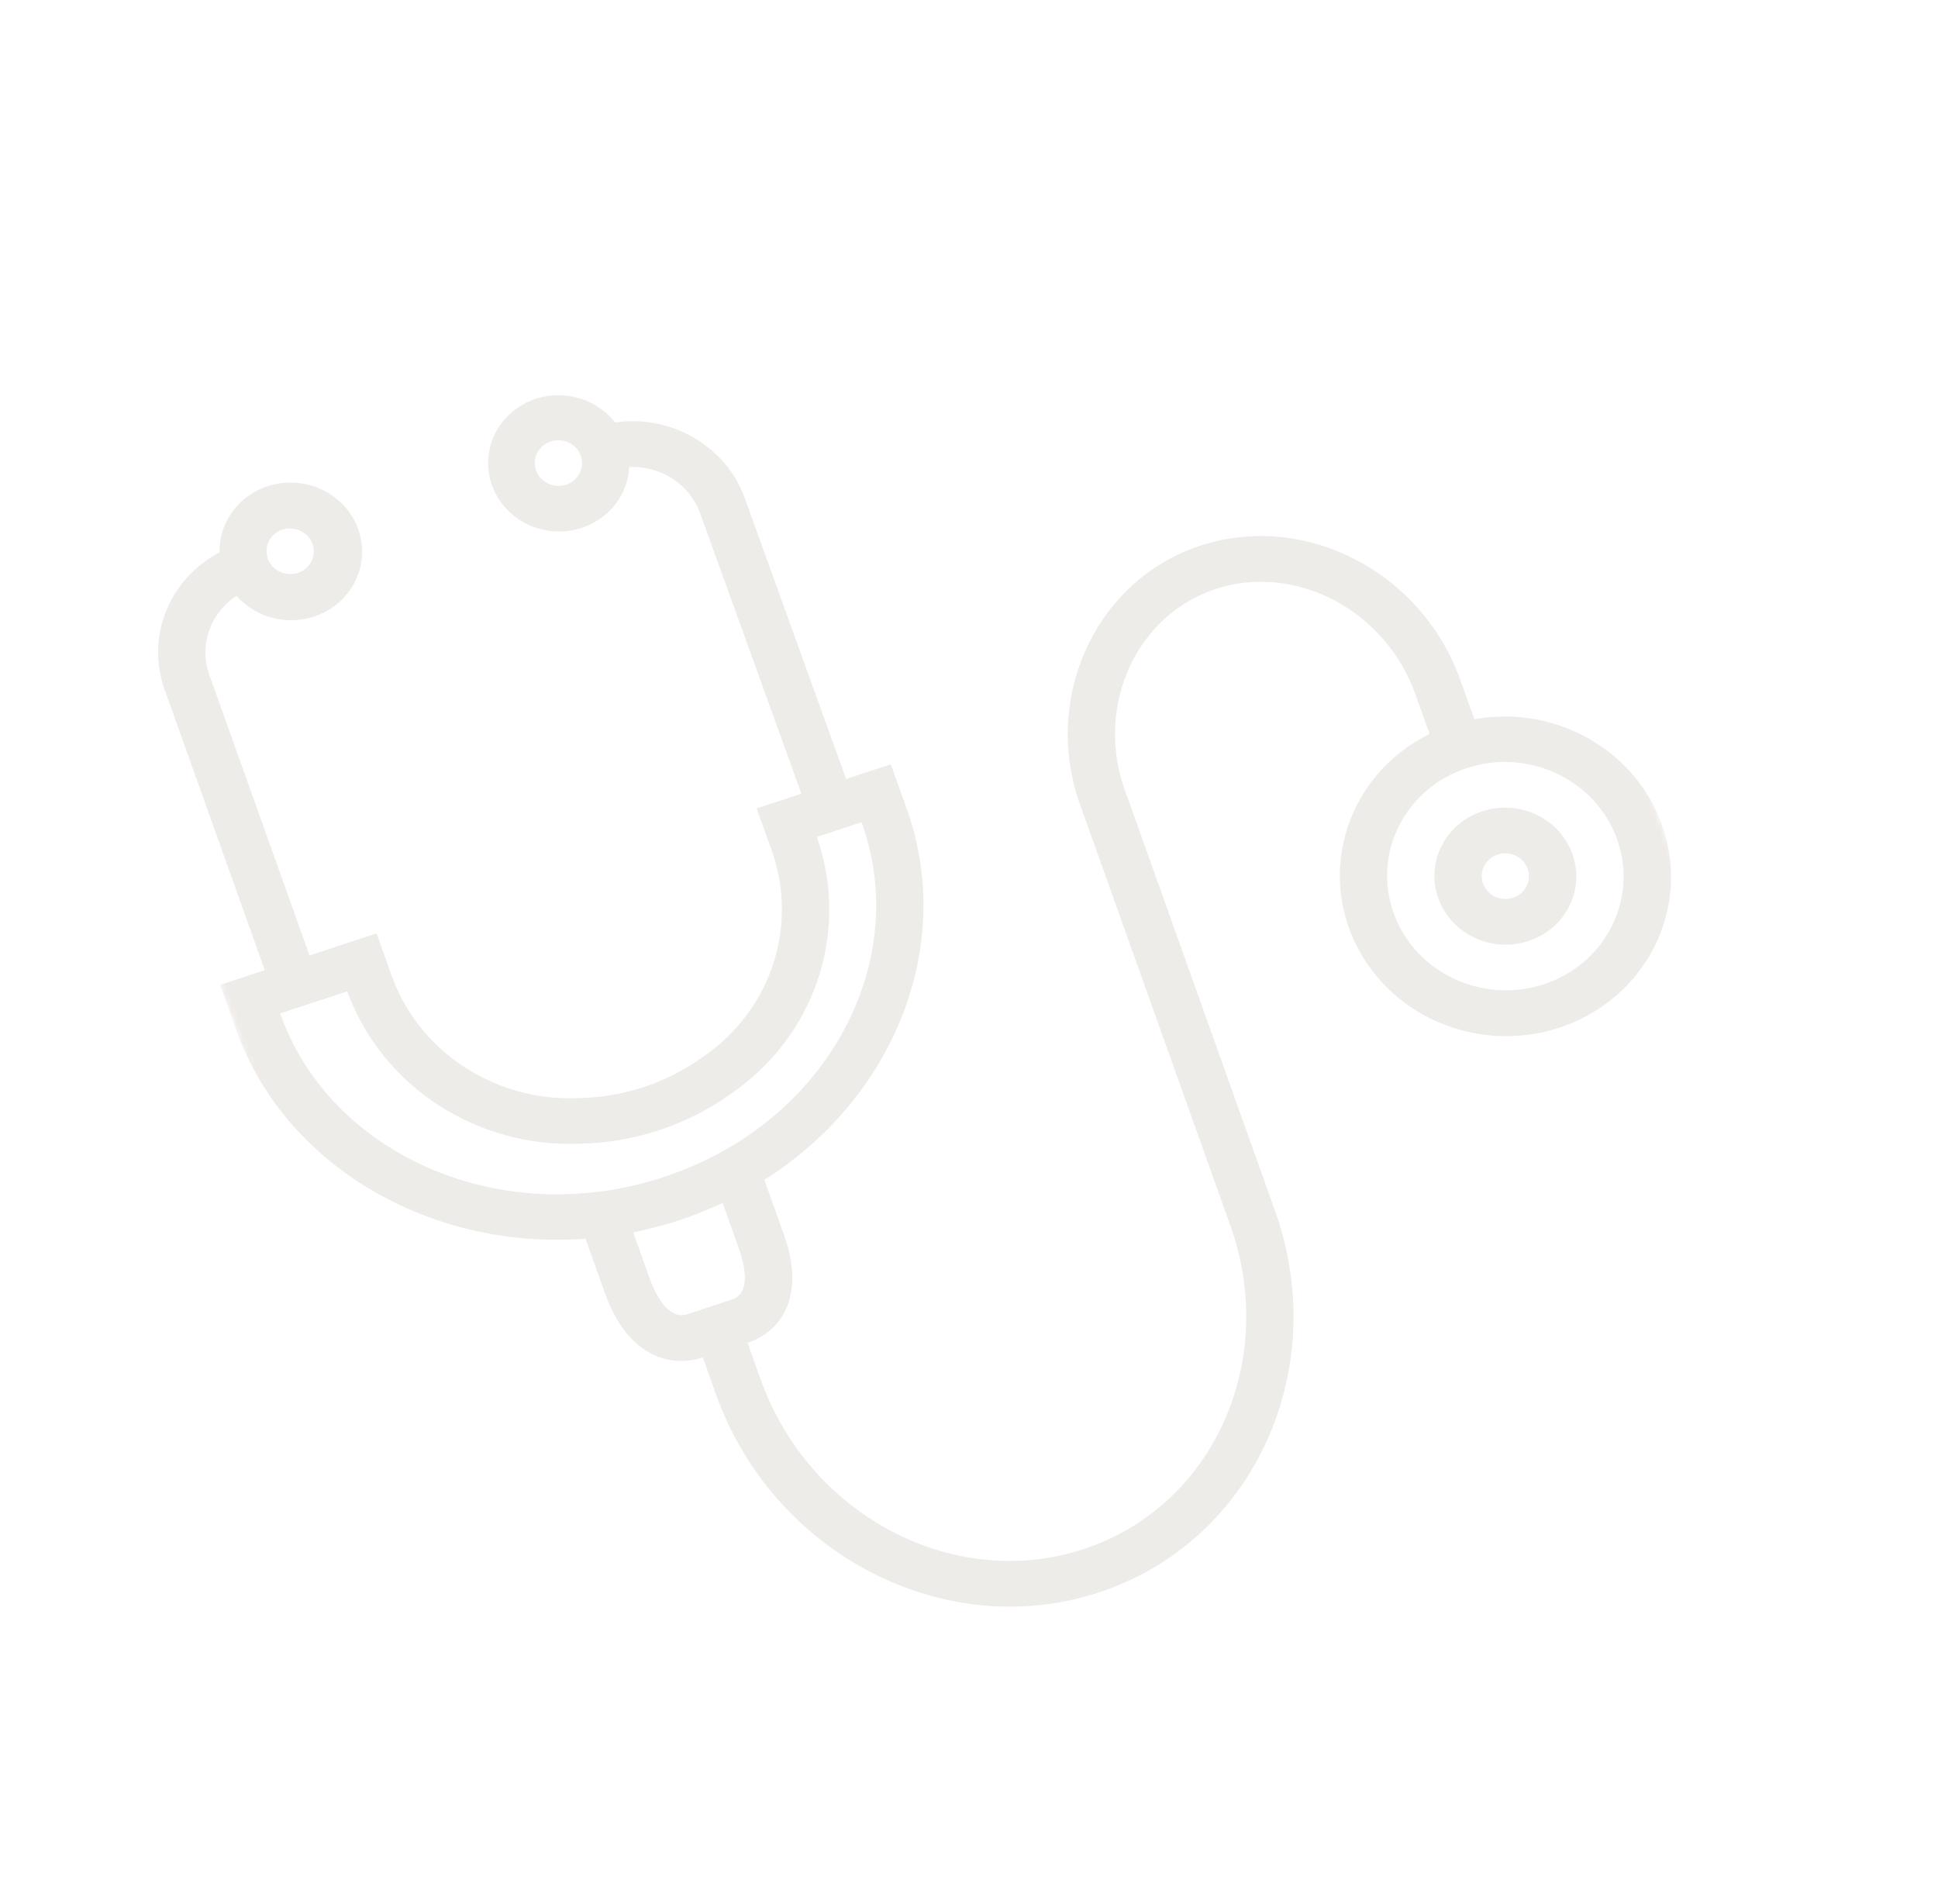 <svg width="339" height="333" viewBox="0 0 339 333" fill="none" xmlns="http://www.w3.org/2000/svg">
<g opacity="0.15">
<mask id="mask0_891_121" style="mask-type:luminance" maskUnits="userSpaceOnUse" x="9" y="14" width="317" height="305">
<path d="M244.221 14.052L9.559 91.218L90.535 318.045L325.197 240.88L244.221 14.052Z" fill="white"/>
</mask>
<g mask="url(#mask0_891_121)">
<path d="M289.08 140.592C283.201 129.55 270.505 123.531 257.893 125.805L255.44 118.932C248.671 99.97 228.246 89.434 209.916 95.462C192.114 101.316 182.553 121.188 188.586 139.767L188.814 139.693L188.6 139.805L215.196 214.305C223.698 238.122 212.183 263.519 189.538 270.965C166.893 278.413 141.559 265.102 133.066 241.312L130.762 234.859C136.433 232.995 141.076 227.029 137.097 215.88L133.702 206.372C156.588 191.915 167.071 165.188 158.639 141.568L155.825 133.686L148.003 136.258L130.274 87.11C126.966 78.022 117.429 72.468 107.578 73.896C103.464 68.631 95.721 67.564 90.284 71.512C84.847 75.46 83.774 82.929 87.889 88.194C92.004 93.459 99.746 94.527 105.184 90.578C108.095 88.464 109.882 85.21 110.064 81.692C115.566 81.422 120.61 84.687 122.448 89.709L140.181 138.83L132.359 141.402L135.212 149.394C139.595 162.646 134.554 177.073 122.77 185.002C116.538 189.45 109.024 191.921 101.259 192.076C86.895 192.731 73.717 184.298 68.725 171.257L65.873 163.265L54.14 167.124L36.595 117.979C34.793 112.862 36.755 107.228 41.385 104.221C45.857 109.295 53.727 109.928 58.965 105.635C64.204 101.341 64.825 93.747 60.354 88.673C55.883 83.599 48.011 82.966 42.773 87.259C39.935 89.586 38.331 93.021 38.402 96.623C29.581 101.253 25.518 111.351 28.773 120.551L46.318 169.696L38.496 172.268L41.303 180.131C49.745 203.777 75.116 218.723 102.415 216.661L105.809 226.168C109.789 237.317 117.269 239.297 122.94 237.431L125.244 243.884C135.231 271.86 165.278 287.392 192.236 278.527C219.195 269.661 232.995 239.682 223.017 211.733L196.487 137.414C191.756 122.939 199.002 107.513 212.619 103.034C226.636 98.425 242.338 106.712 247.622 121.516L250.072 128.377C235.852 135.386 230.262 152.218 237.586 165.973C244.911 179.728 262.374 185.197 276.594 178.188C290.813 171.179 296.403 154.347 289.08 140.592ZM99.033 84.774C96.873 85.484 94.518 84.368 93.772 82.28C93.027 80.192 94.174 77.924 96.334 77.213C98.494 76.503 100.849 77.62 101.594 79.708C102.34 81.796 101.193 84.064 99.033 84.774ZM49.402 92.646C51.562 91.936 53.917 93.053 54.663 95.141C55.408 97.228 54.261 99.497 52.101 100.207C49.941 100.917 47.586 99.8 46.841 97.713C46.095 95.625 47.242 93.356 49.402 92.646ZM49.125 177.559L49.017 177.256L60.75 173.398L60.904 173.829C67.063 190.165 83.491 200.785 101.456 200.045C110.939 199.851 120.115 196.834 127.73 191.406C142.403 181.419 148.603 163.357 143.034 146.822L142.88 146.391L150.702 143.819L150.81 144.121C158.318 165.152 148.154 189.171 126.63 201.251C121.576 204.086 116.108 206.179 110.409 207.459C108.534 207.885 106.637 208.215 104.726 208.444C80.009 211.579 56.632 198.59 49.125 177.559ZM120.241 229.871C116.721 231.028 114.441 225.864 113.631 223.596L110.767 215.575C111.093 215.51 111.42 215.418 111.747 215.345C112.153 215.258 112.555 215.16 112.958 215.064C114.865 214.615 116.768 214.107 118.651 213.493L118.846 213.428C120.723 212.811 122.546 212.09 124.327 211.326C124.706 211.164 125.11 210.998 125.498 210.823C125.795 210.688 126.111 210.571 126.407 210.431L129.271 218.454C130.081 220.722 131.579 226.143 128.059 227.299L120.241 229.871ZM270.071 172.153C259.27 175.705 247.494 170.121 243.767 159.682C240.04 149.243 245.775 137.901 256.575 134.349C267.373 130.798 279.15 136.382 282.877 146.821C286.588 157.26 280.859 168.592 270.071 172.153Z" fill="#8F7D6A"/>
<path d="M259.273 141.91C252.793 144.041 249.353 150.846 251.589 157.109C253.825 163.373 260.891 166.723 267.371 164.592C273.85 162.461 277.29 155.656 275.055 149.393C272.819 143.129 265.753 139.779 259.273 141.91ZM264.671 157.031C262.511 157.742 260.156 156.625 259.41 154.537C258.665 152.449 259.812 150.181 261.972 149.471C264.132 148.76 266.487 149.877 267.233 151.965C267.978 154.053 266.831 156.321 264.671 157.031Z" fill="#8F7D6A"/>
</g>
</g>
</svg>
